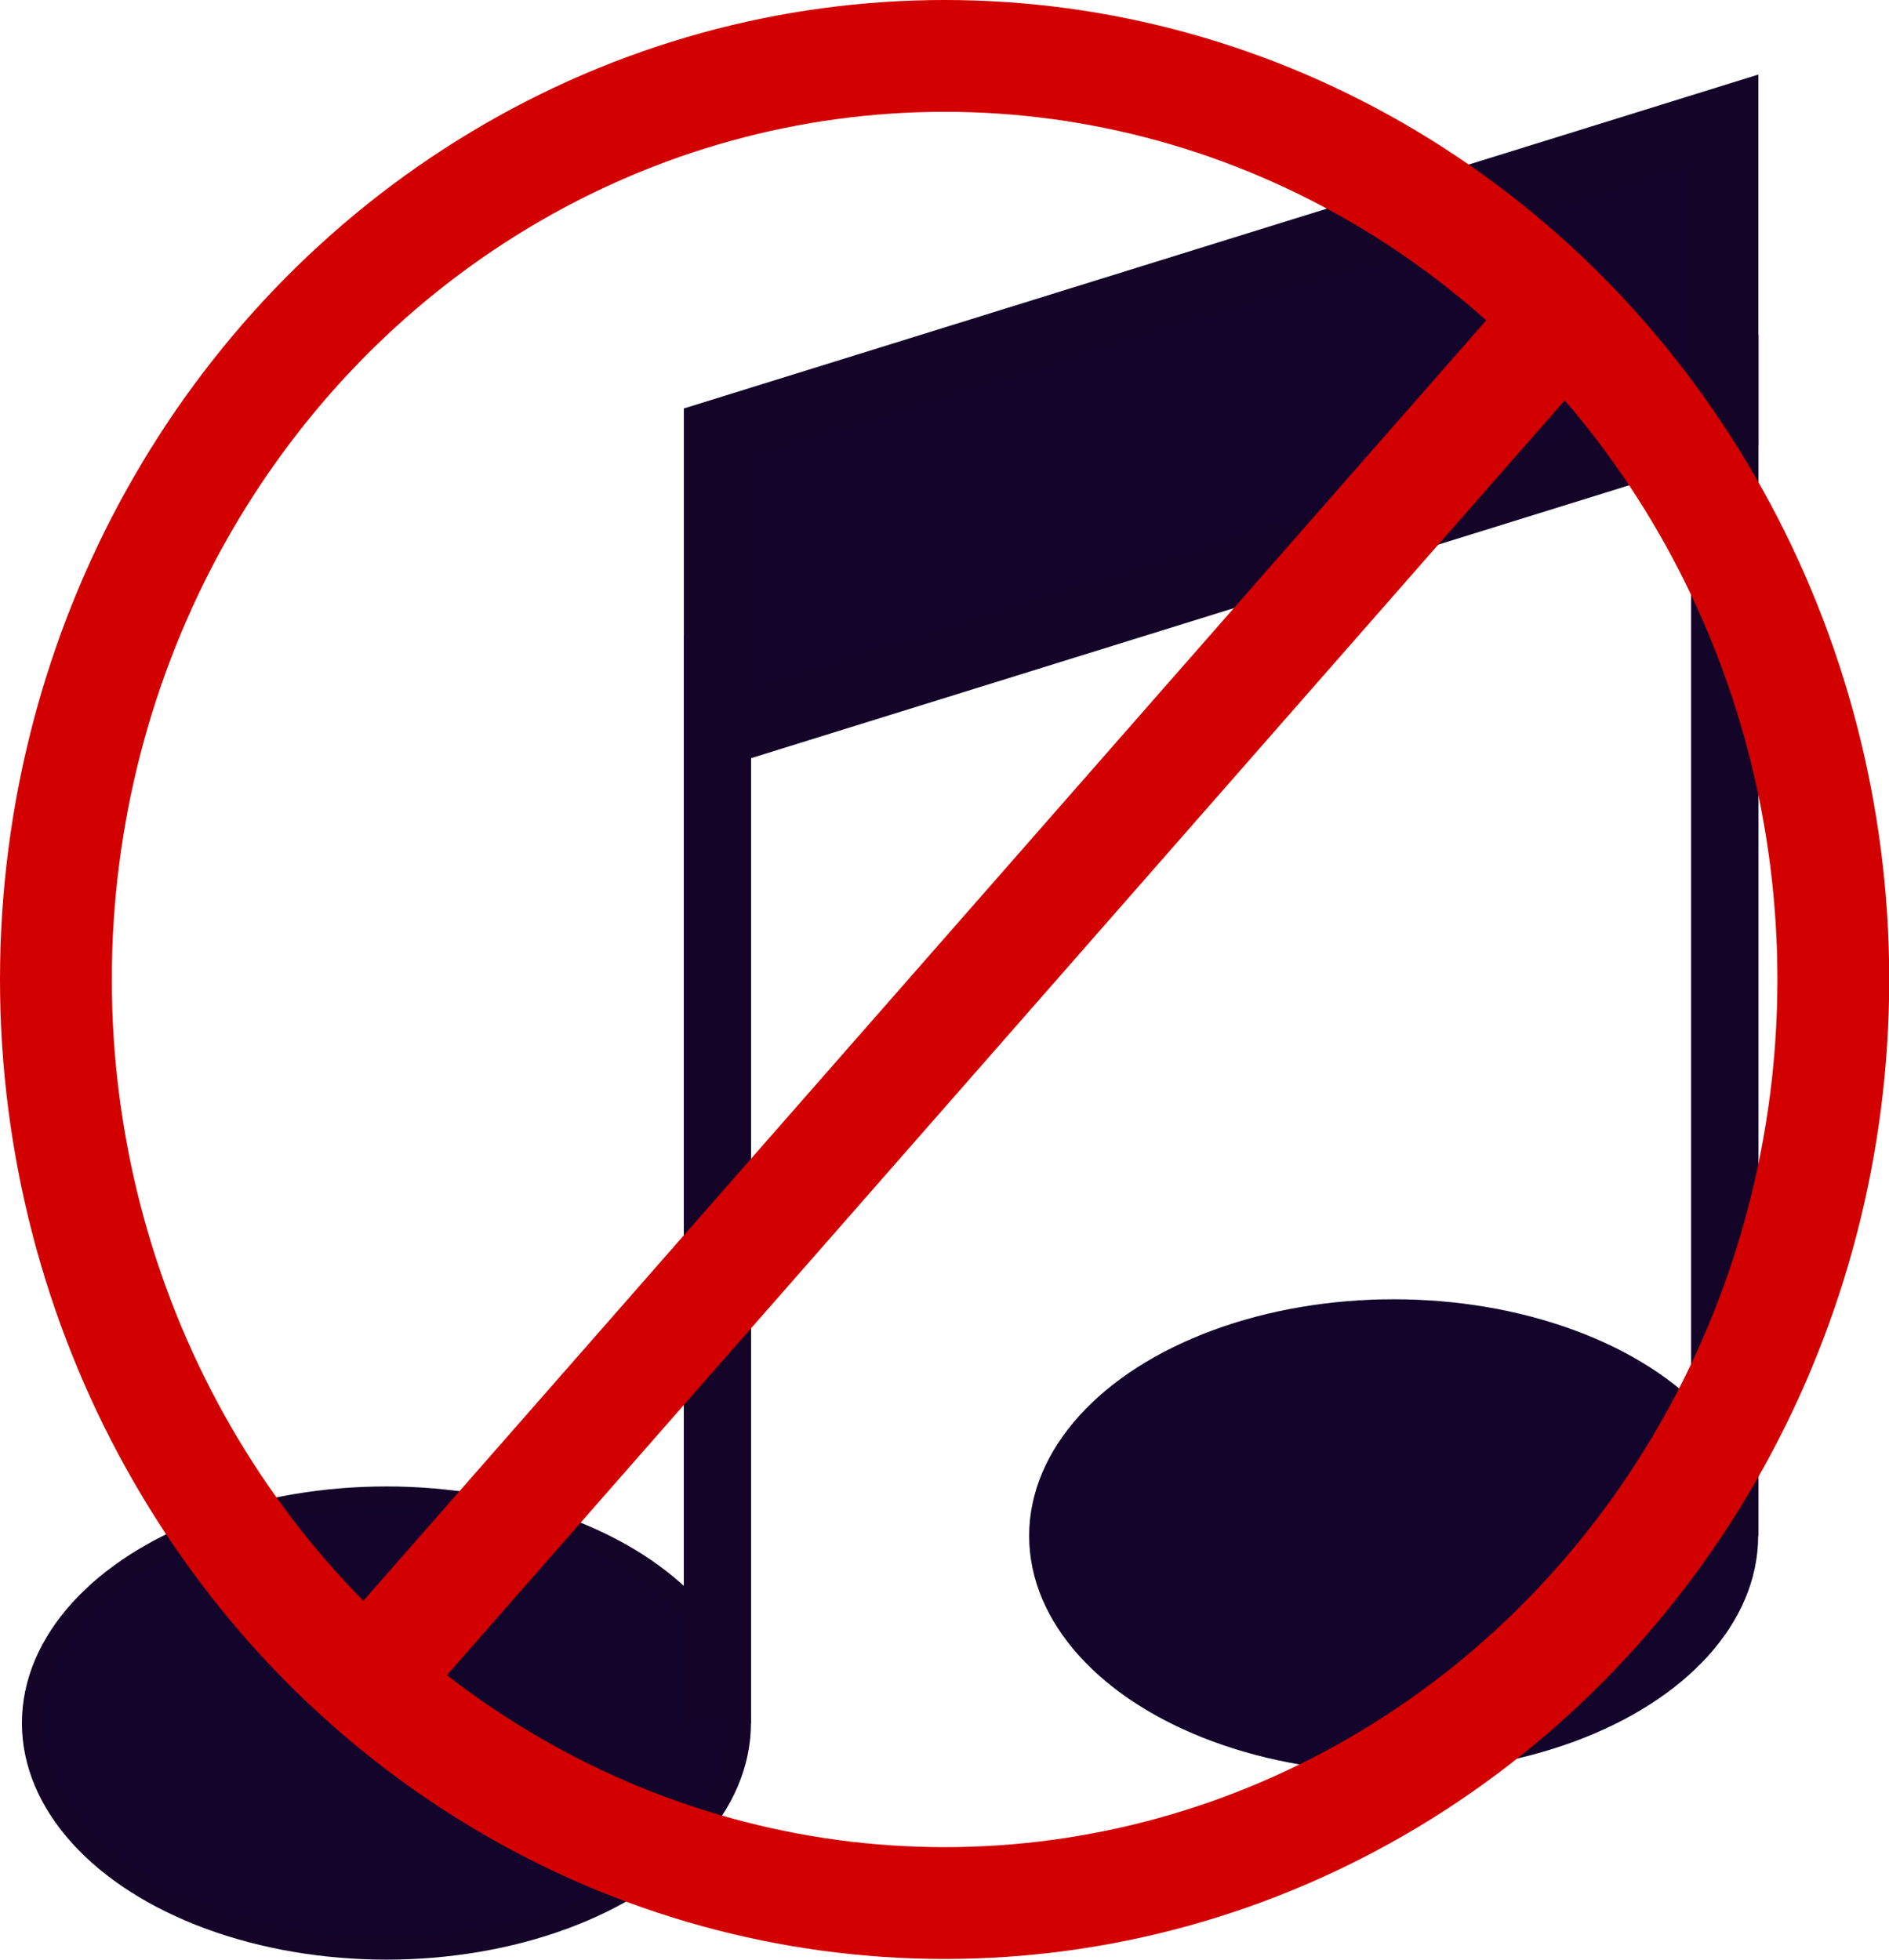 <svg id="Layer_1" data-name="Layer 1" xmlns="http://www.w3.org/2000/svg" viewBox="0 0 84.47 87.63"><defs><style>.cls-1,.cls-2,.cls-3{fill:#13042b;}.cls-1,.cls-3,.cls-4{stroke:#130428;}.cls-1,.cls-2,.cls-3,.cls-4,.cls-5{stroke-miterlimit:10;}.cls-2{stroke:#13042b;}.cls-3,.cls-4{stroke-width:3px;}.cls-4{fill:#16062b;}.cls-5{fill:none;stroke:#d30000;stroke-width:5px;}</style></defs><title>no-music</title><ellipse class="cls-1" cx="17.28" cy="77.05" rx="15.8" ry="10.08"/><ellipse class="cls-2" cx="62.32" cy="68.68" rx="15.8" ry="10.08"/><line class="cls-3" x1="32.08" y1="77.05" x2="32.08" y2="28.43"/><line class="cls-4" x1="77.13" y1="14.99" x2="77.13" y2="68.68"/><line class="cls-3" x1="32.08" y1="77.05" x2="32.08" y2="28.43"/><line class="cls-4" x1="77.13" y1="14.99" x2="77.13" y2="68.68"/><polygon class="cls-3" points="77.13 5.37 32.08 19.37 32.08 32.8 77.13 18.8 77.13 5.37"/><ellipse class="cls-5" cx="42.24" cy="43.8" rx="39.74" ry="41.3"/><line class="cls-5" x1="17.28" y1="74.2" x2="69.2" y2="14.99"/></svg>